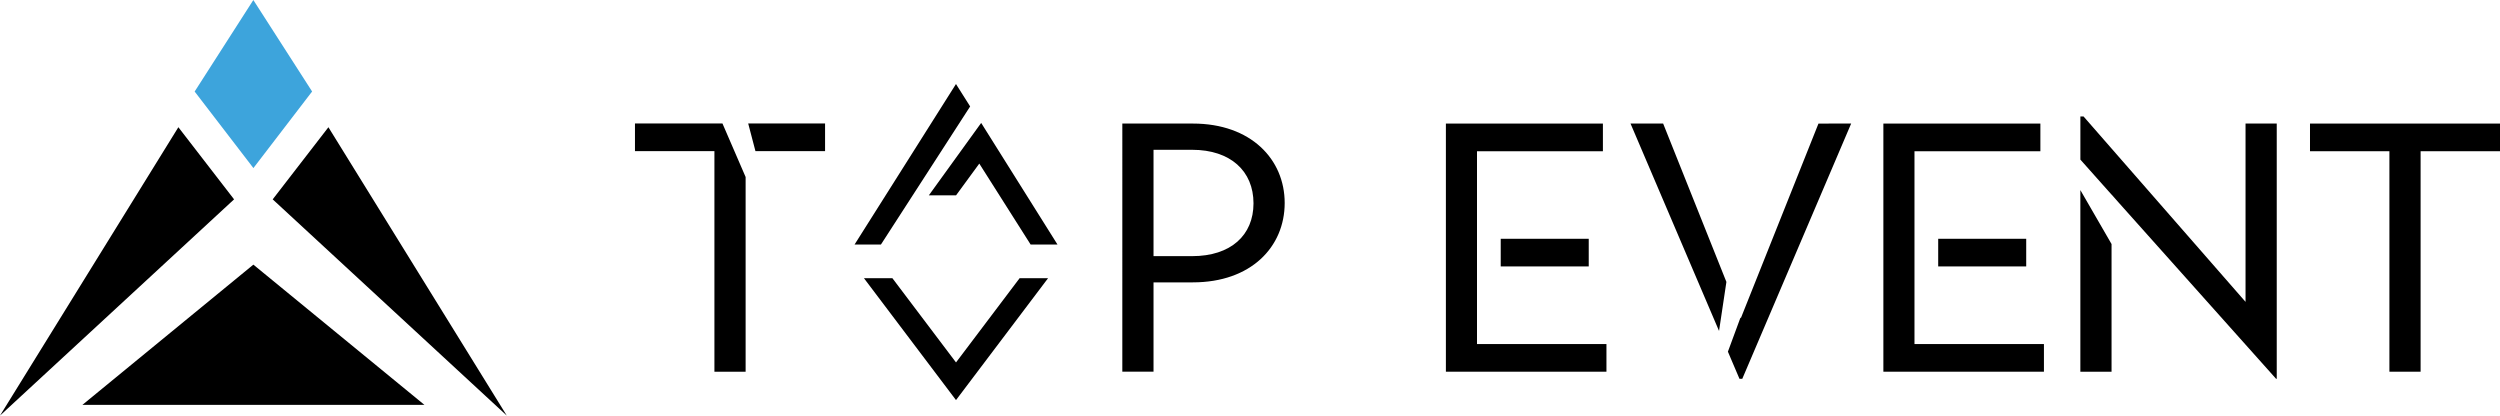 <svg xmlns="http://www.w3.org/2000/svg" width="257.182" height="42.755" viewBox="0 0 257.182 42.755">
  <g id="Group_67" data-name="Group 67" transform="translate(-364 -884)">
    <g id="Group_48" data-name="Group 48" transform="translate(364 884)">
      <g id="Group_2" data-name="Group 2" transform="translate(18.21 0)">
        <g id="Group_1" data-name="Group 1" transform="matrix(-0.54, 0.842, -0.842, -0.54, 16.412, 5.492)">
          <path id="Path_1" data-name="Path 1" d="M0,10.166H11.181L14.544.831,4.656,0Z" transform="translate(0 0)" fill="#3da4dc"/>
        </g>
      </g>
      <g id="Group_4" data-name="Group 4" transform="translate(0 13.089)">
        <g id="Group_3" data-name="Group 3" transform="translate(0 0)">
          <path id="Path_2" data-name="Path 2" d="M-151.849-155.1l-24.08,22.245,18.349-29.666Z" transform="translate(175.929 162.519)"/>
        </g>
      </g>
      <g id="Group_6" data-name="Group 6" transform="translate(28.053 13.089)">
        <g id="Group_5" data-name="Group 5" transform="translate(0 0)">
          <path id="Path_3" data-name="Path 3" d="M0-155.1l24.08,22.245L5.732-162.519Z" transform="translate(0 162.519)"/>
        </g>
      </g>
      <g id="Group_8" data-name="Group 8" transform="translate(8.472 27.224)">
        <g id="Group_7" data-name="Group 7" transform="translate(0 0)">
          <path id="Path_4" data-name="Path 4" d="M-221.9,14.428h-35.189L-239.5,0Z" transform="translate(257.092)"/>
        </g>
      </g>
    </g>
    <g id="Group_39" data-name="Group 39" transform="translate(429.323 892.637)">
      <g id="Group_10" data-name="Group 10" transform="translate(50.133 4.074)">
        <g id="Group_9" data-name="Group 9" transform="translate(0 0)">
          <path id="Path_5" data-name="Path 5" d="M-11.406-17.119c3.975,0,6.309-2.151,6.309-5.433,0-3.318-2.371-5.507-6.309-5.507h-3.976v10.94Zm-7.185-13.639h7.258c5.979,0,9.444,3.684,9.444,8.169,0,4.522-3.465,8.168-9.444,8.168h-4.049v9.189h-3.21Z" transform="translate(18.592 30.758)"/>
        </g>
      </g>
      <g id="Group_12" data-name="Group 12" transform="translate(172.313 4.075)">
        <g id="Group_11" data-name="Group 11" transform="translate(0 0)">
          <path id="Path_6" data-name="Path 6" d="M-12.968-55.841h-8.169v-2.845H-1.591v2.845H-9.759V-33.16h-3.209Z" transform="translate(21.137 58.686)"/>
        </g>
      </g>
      <g id="Group_14" data-name="Group 14" transform="translate(83.417 4.075)">
        <g id="Group_13" data-name="Group 13" transform="translate(0 0)">
          <path id="Path_7" data-name="Path 7" d="M-5.094,15.324v-.007H-5.1V-4.51h.006v0H7.852V-7.358H-8.3V18.168H8.217V15.324Z" transform="translate(8.303 7.358)"/>
        </g>
      </g>
      <g id="Group_16" data-name="Group 16" transform="translate(89.06 15.927)">
        <g id="Group_15" data-name="Group 15" transform="translate(9.054 2.844) rotate(180)">
          <rect id="Rectangle_7" data-name="Rectangle 7" width="9.054" height="2.844" transform="translate(0)"/>
        </g>
      </g>
      <g id="Group_18" data-name="Group 18" transform="translate(128.422 4.075)">
        <g id="Group_17" data-name="Group 17" transform="translate(0 0)">
          <path id="Path_8" data-name="Path 8" d="M-5.094,15.324v-.007H-5.1V-4.51h.006v0H7.852V-7.358H-8.3V18.168H8.217V15.324Z" transform="translate(8.303 7.358)"/>
        </g>
      </g>
      <g id="Group_20" data-name="Group 20" transform="translate(134.065 15.927)">
        <g id="Group_19" data-name="Group 19" transform="translate(9.054 2.844) rotate(180)">
          <rect id="Rectangle_8" data-name="Rectangle 8" width="9.054" height="2.844" transform="translate(0)"/>
        </g>
      </g>
      <g id="Group_22" data-name="Group 22" transform="translate(148.689 3.346)">
        <g id="Group_21" data-name="Group 21" transform="translate(0 0)">
          <path id="Path_9" data-name="Path 9" d="M-5.094-41v-.011l.685.777L11.832-22.052H11.9V-48.309H8.69v18.343L-7.973-49.037H-8.3V-44.6Z" transform="translate(8.303 49.037)"/>
        </g>
      </g>
      <g id="Group_24" data-name="Group 24" transform="translate(148.689 10.917)">
        <g id="Group_23" data-name="Group 23" transform="translate(3.209 0) rotate(90)">
          <path id="Path_10" data-name="Path 10" d="M0,3.209H18.684V0H5.553Z" transform="translate(0 0)"/>
        </g>
      </g>
      <g id="Group_26" data-name="Group 26" transform="translate(102.423 2.92)">
        <g id="Group_25" data-name="Group 25" transform="matrix(-0.371, -0.929, 0.929, -0.371, 8.59, 22.69)">
          <path id="Path_11" data-name="Path 11" d="M4.4,3.117H21.941L23.185,0,0,.545Z" transform="translate(0 0)"/>
        </g>
      </g>
      <g id="Group_28" data-name="Group 28" transform="translate(112.43 4.075)">
        <g id="Group_27" data-name="Group 27" transform="translate(0 0)">
          <path id="Path_12" data-name="Path 12" d="M-14.8-67.936l-7.986,20.02-.031-.077-1.3,3.523,1.189,2.789h.291l11.2-26.256Z" transform="translate(24.118 67.936)"/>
        </g>
      </g>
      <g id="Group_30" data-name="Group 30" transform="translate(0 4.064)">
        <g id="Group_29" data-name="Group 29" transform="translate(0 0)">
          <path id="Path_13" data-name="Path 13" d="M-14.283-66.077h-9v2.845h8.173v22.693h3.21V-60.567Z" transform="translate(23.281 66.077)"/>
        </g>
      </g>
      <g id="Group_32" data-name="Group 32" transform="translate(11.646 2.124)">
        <g id="Group_31" data-name="Group 31" transform="translate(7.4 0) rotate(75.309)">
          <path id="Path_14" data-name="Path 14" d="M0,7.65H2.941L4.757.722,2.005,0Z" transform="translate(0 0)"/>
        </g>
      </g>
      <g id="Group_34" data-name="Group 34" transform="translate(23.552 19.979)">
        <g id="Group_33" data-name="Group 33" transform="translate(0 0)">
          <path id="Path_15" data-name="Path 15" d="M-25.427-32.453l-6.545,8.669-6.547-8.669h-2.926l9.472,12.543L-22.5-32.453Z" transform="translate(41.444 32.453)"/>
        </g>
      </g>
      <g id="Group_36" data-name="Group 36" transform="translate(18.106 0)">
        <g id="Group_35" data-name="Group 35" transform="matrix(-0.534, -0.845, 0.845, -0.534, 5.256, 17.744)">
          <path id="Path_16" data-name="Path 16" d="M7.109,17.648H9.838L1.45,0,0,2.295Z" transform="translate(0 0)"/>
        </g>
      </g>
      <g id="Group_38" data-name="Group 38" transform="translate(30.229 4.008)">
        <g id="Group_37" data-name="Group 37" transform="translate(0 0)">
          <path id="Path_17" data-name="Path 17" d="M-21,12.511-28.851,0l-5.384,7.451h2.8l2.391-3.267,5.28,8.326Z" transform="translate(34.235)"/>
        </g>
      </g>
    </g>
  </g>
</svg>
